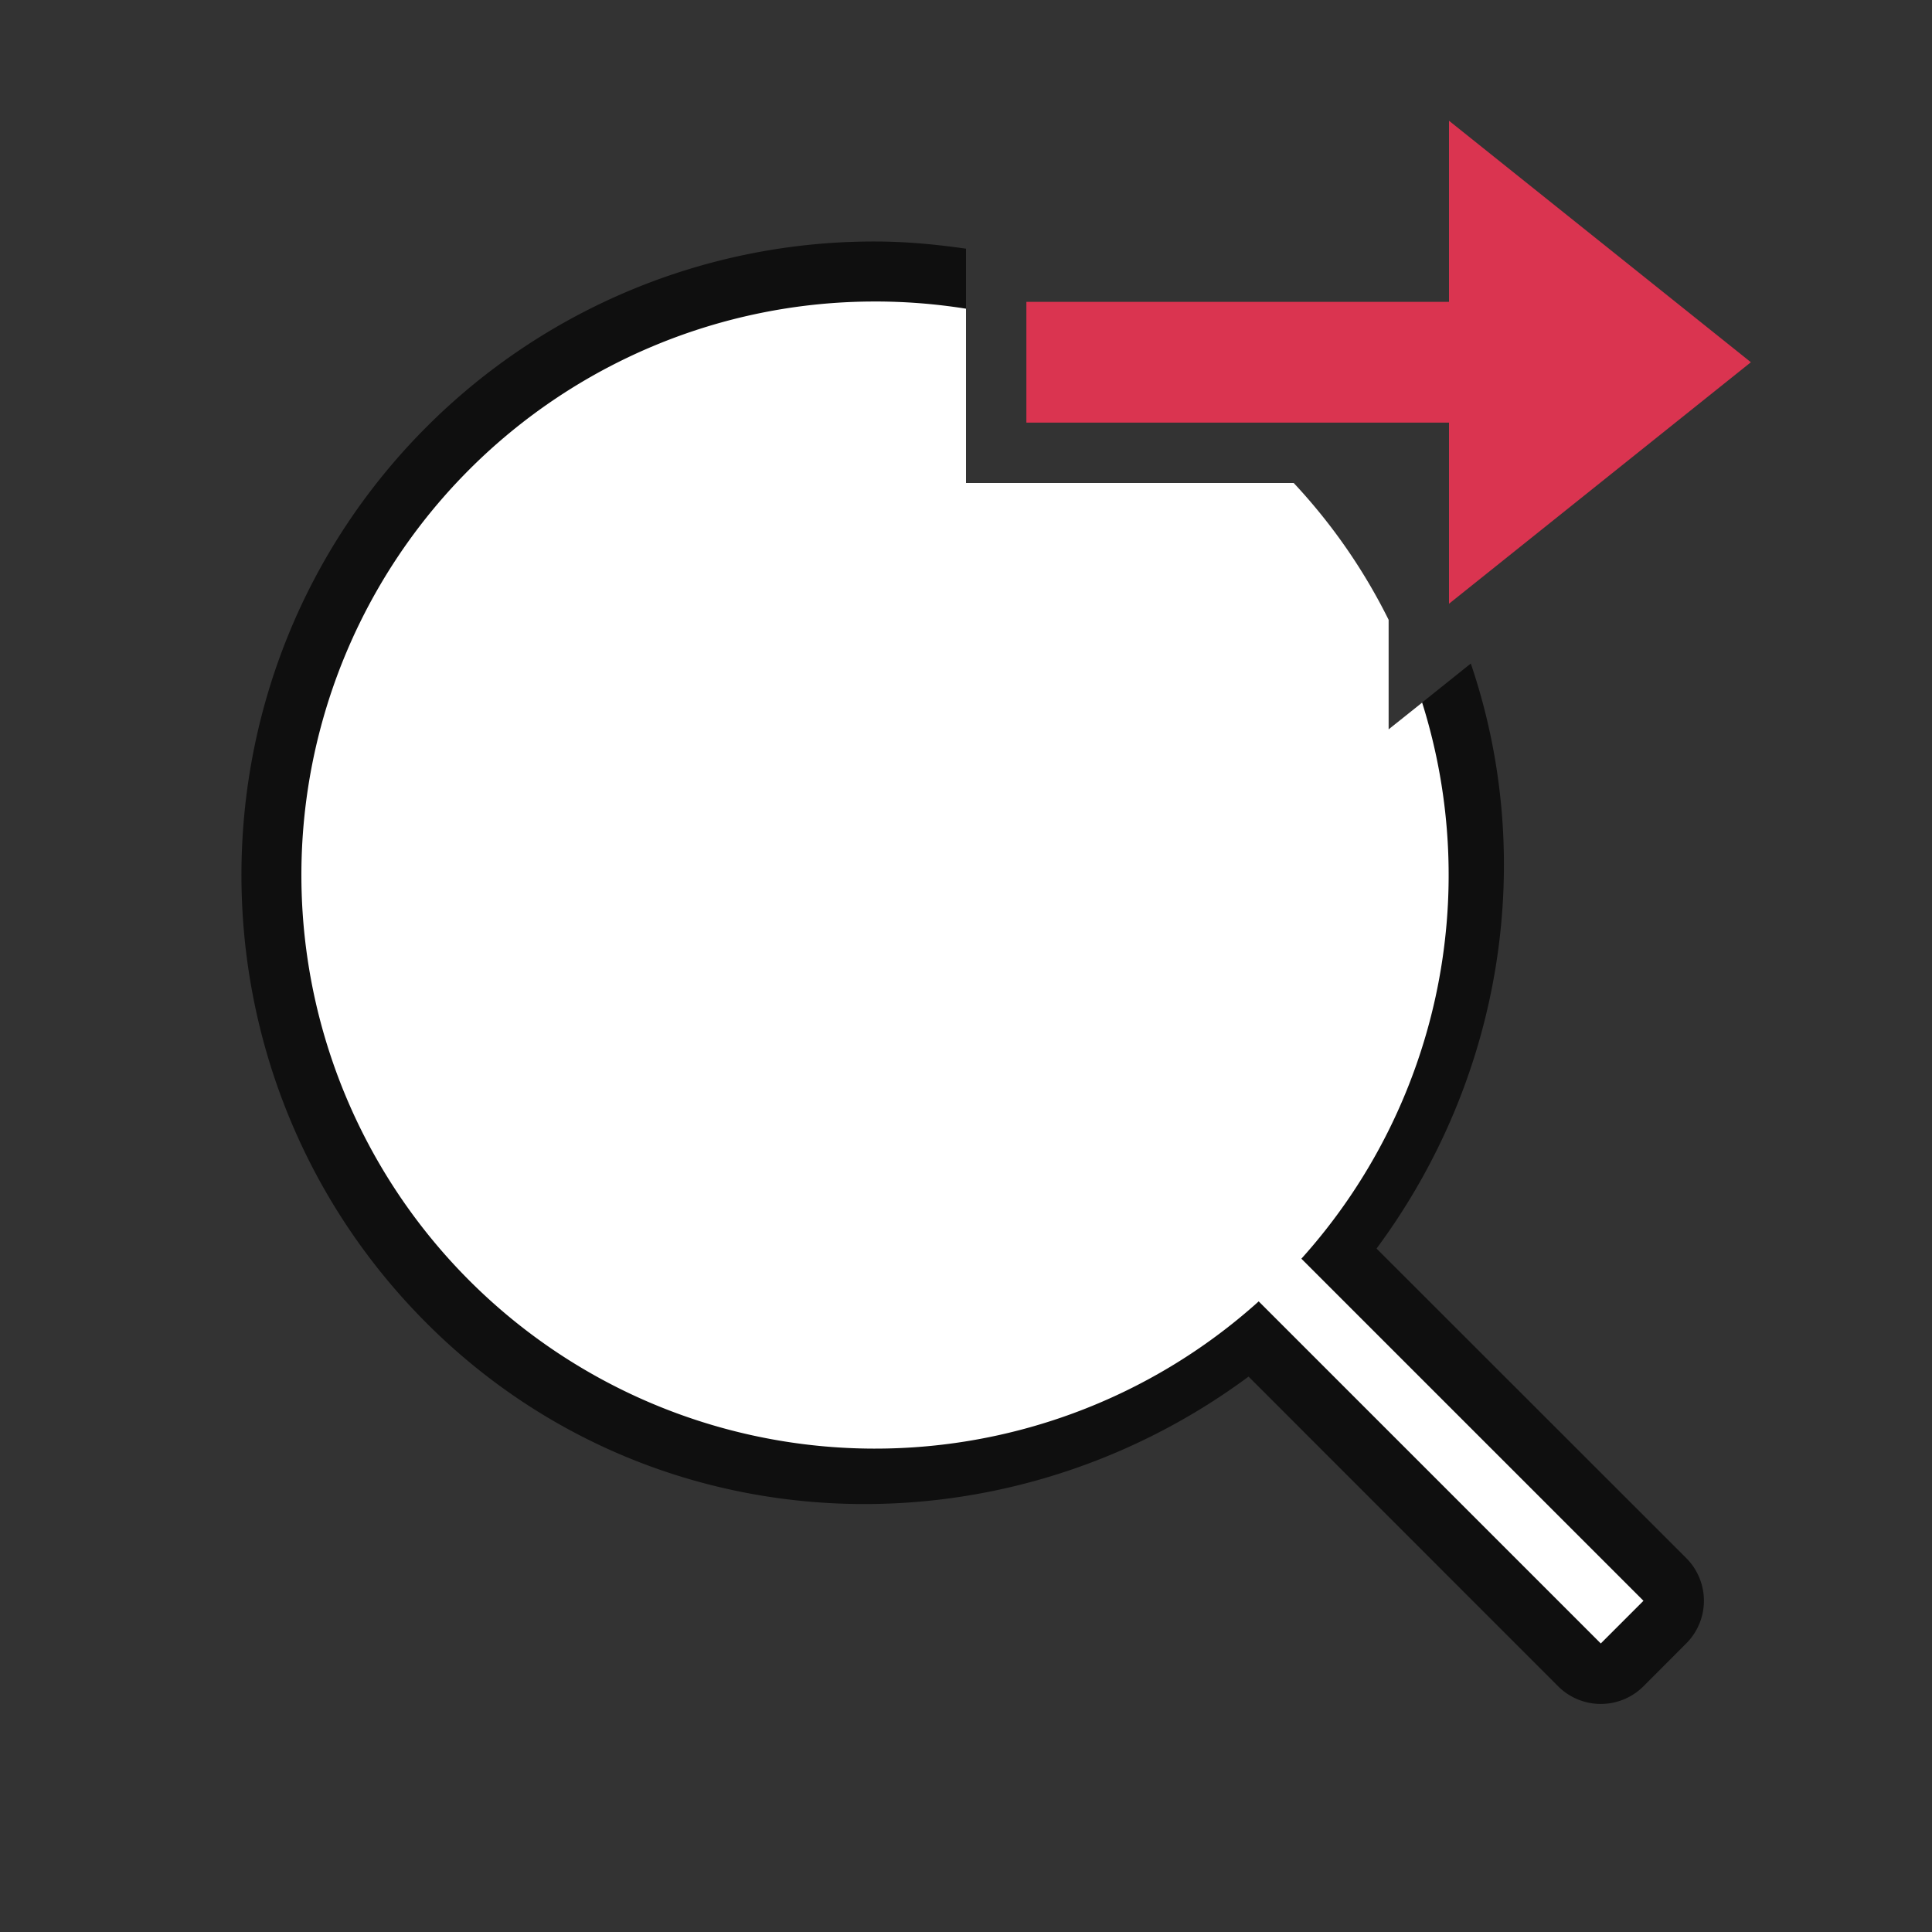 <svg xmlns="http://www.w3.org/2000/svg" viewBox="0 0 32 32"><rect x="0" y="0" width="32" height="32" fill="#333333" stroke="none"/><path style="color:#000;font-style:normal;font-variant:normal;font-weight:400;font-stretch:normal;font-size:medium;line-height:normal;font-family:sans-serif;font-variant-ligatures:normal;font-variant-position:normal;font-variant-caps:normal;font-variant-numeric:normal;font-variant-alternates:normal;font-variant-east-asian:normal;font-feature-settings:normal;font-variation-settings:normal;text-indent:0;text-align:start;text-decoration:none;text-decoration-line:none;text-decoration-style:solid;text-decoration-color:#000;letter-spacing:normal;word-spacing:normal;text-transform:none;writing-mode:lr-tb;direction:ltr;text-orientation:mixed;dominant-baseline:auto;baseline-shift:baseline;text-anchor:start;white-space:normal;shape-padding:0;shape-margin:0;inline-size:0;clip-rule:nonzero;display:inline;overflow:visible;visibility:visible;opacity:.7;isolation:auto;mix-blend-mode:normal;color-interpolation:sRGB;color-interpolation-filters:linearRGB;solid-color:#000;solid-opacity:1;vector-effect:none;fill:#000;fill-opacity:1;fill-rule:evenodd;stroke:none;stroke-width:2;stroke-linecap:round;stroke-linejoin:round;stroke-miterlimit:4;stroke-dasharray:none;stroke-dashoffset:0;stroke-opacity:1;color-rendering:auto;image-rendering:auto;shape-rendering:auto;text-rendering:auto;enable-background:accumulate;stop-color:#000;stop-opacity:1" d="M14.494 4a10.47 10.47 0 0 0-7.426 3.068c-4.092 4.092-4.092 10.758 0 14.85 3.703 3.702 9.483 3.941 13.612.883l5.127 5.129a1 1 0 0 0 1.414 0l.709-.71a1 1 0 0 0 0-1.413L22.8 20.68c2.113-2.852 2.65-6.491 1.561-9.69L23 12.08 19.97 8a8.6 8.6 0 0 1 .534.482 8.488 8.488 0 0 1 .308 11.698 1 1 0 0 0-.222.41 1 1 0 0 0-.41.222 8.488 8.488 0 0 1-11.698-.308 8.486 8.486 0 0 1 0-12.022A8.474 8.474 0 0 1 16 6.127V4.119C15.5 4.047 14.998 4 14.494 4z"/><path style="opacity:1;fill:#fff;fill-opacity:1;fill-rule:evenodd;stroke-width:4.471;stroke-linecap:round;stroke-linejoin:round" d="M14.44 4.994a9.5 9.5 0 0 0-6.665 2.781 9.5 9.5 0 0 0 0 13.436 9.5 9.5 0 0 0 13.073.344l5.666 5.666.707-.707-5.666-5.666a9.5 9.5 0 0 0 2-9.211L23 12.08v-1.814A9.5 9.5 0 0 0 21.428 8H16V5.113a9.5 9.5 0 0 0-1.56-.119z"/><path style="fill:#DA3450;fill-opacity:1;stroke:none;stroke-width:1px;stroke-linecap:butt;stroke-linejoin:miter;stroke-opacity:1" d="m29 6-5 4V7h-7V5h7V2z"/></svg>